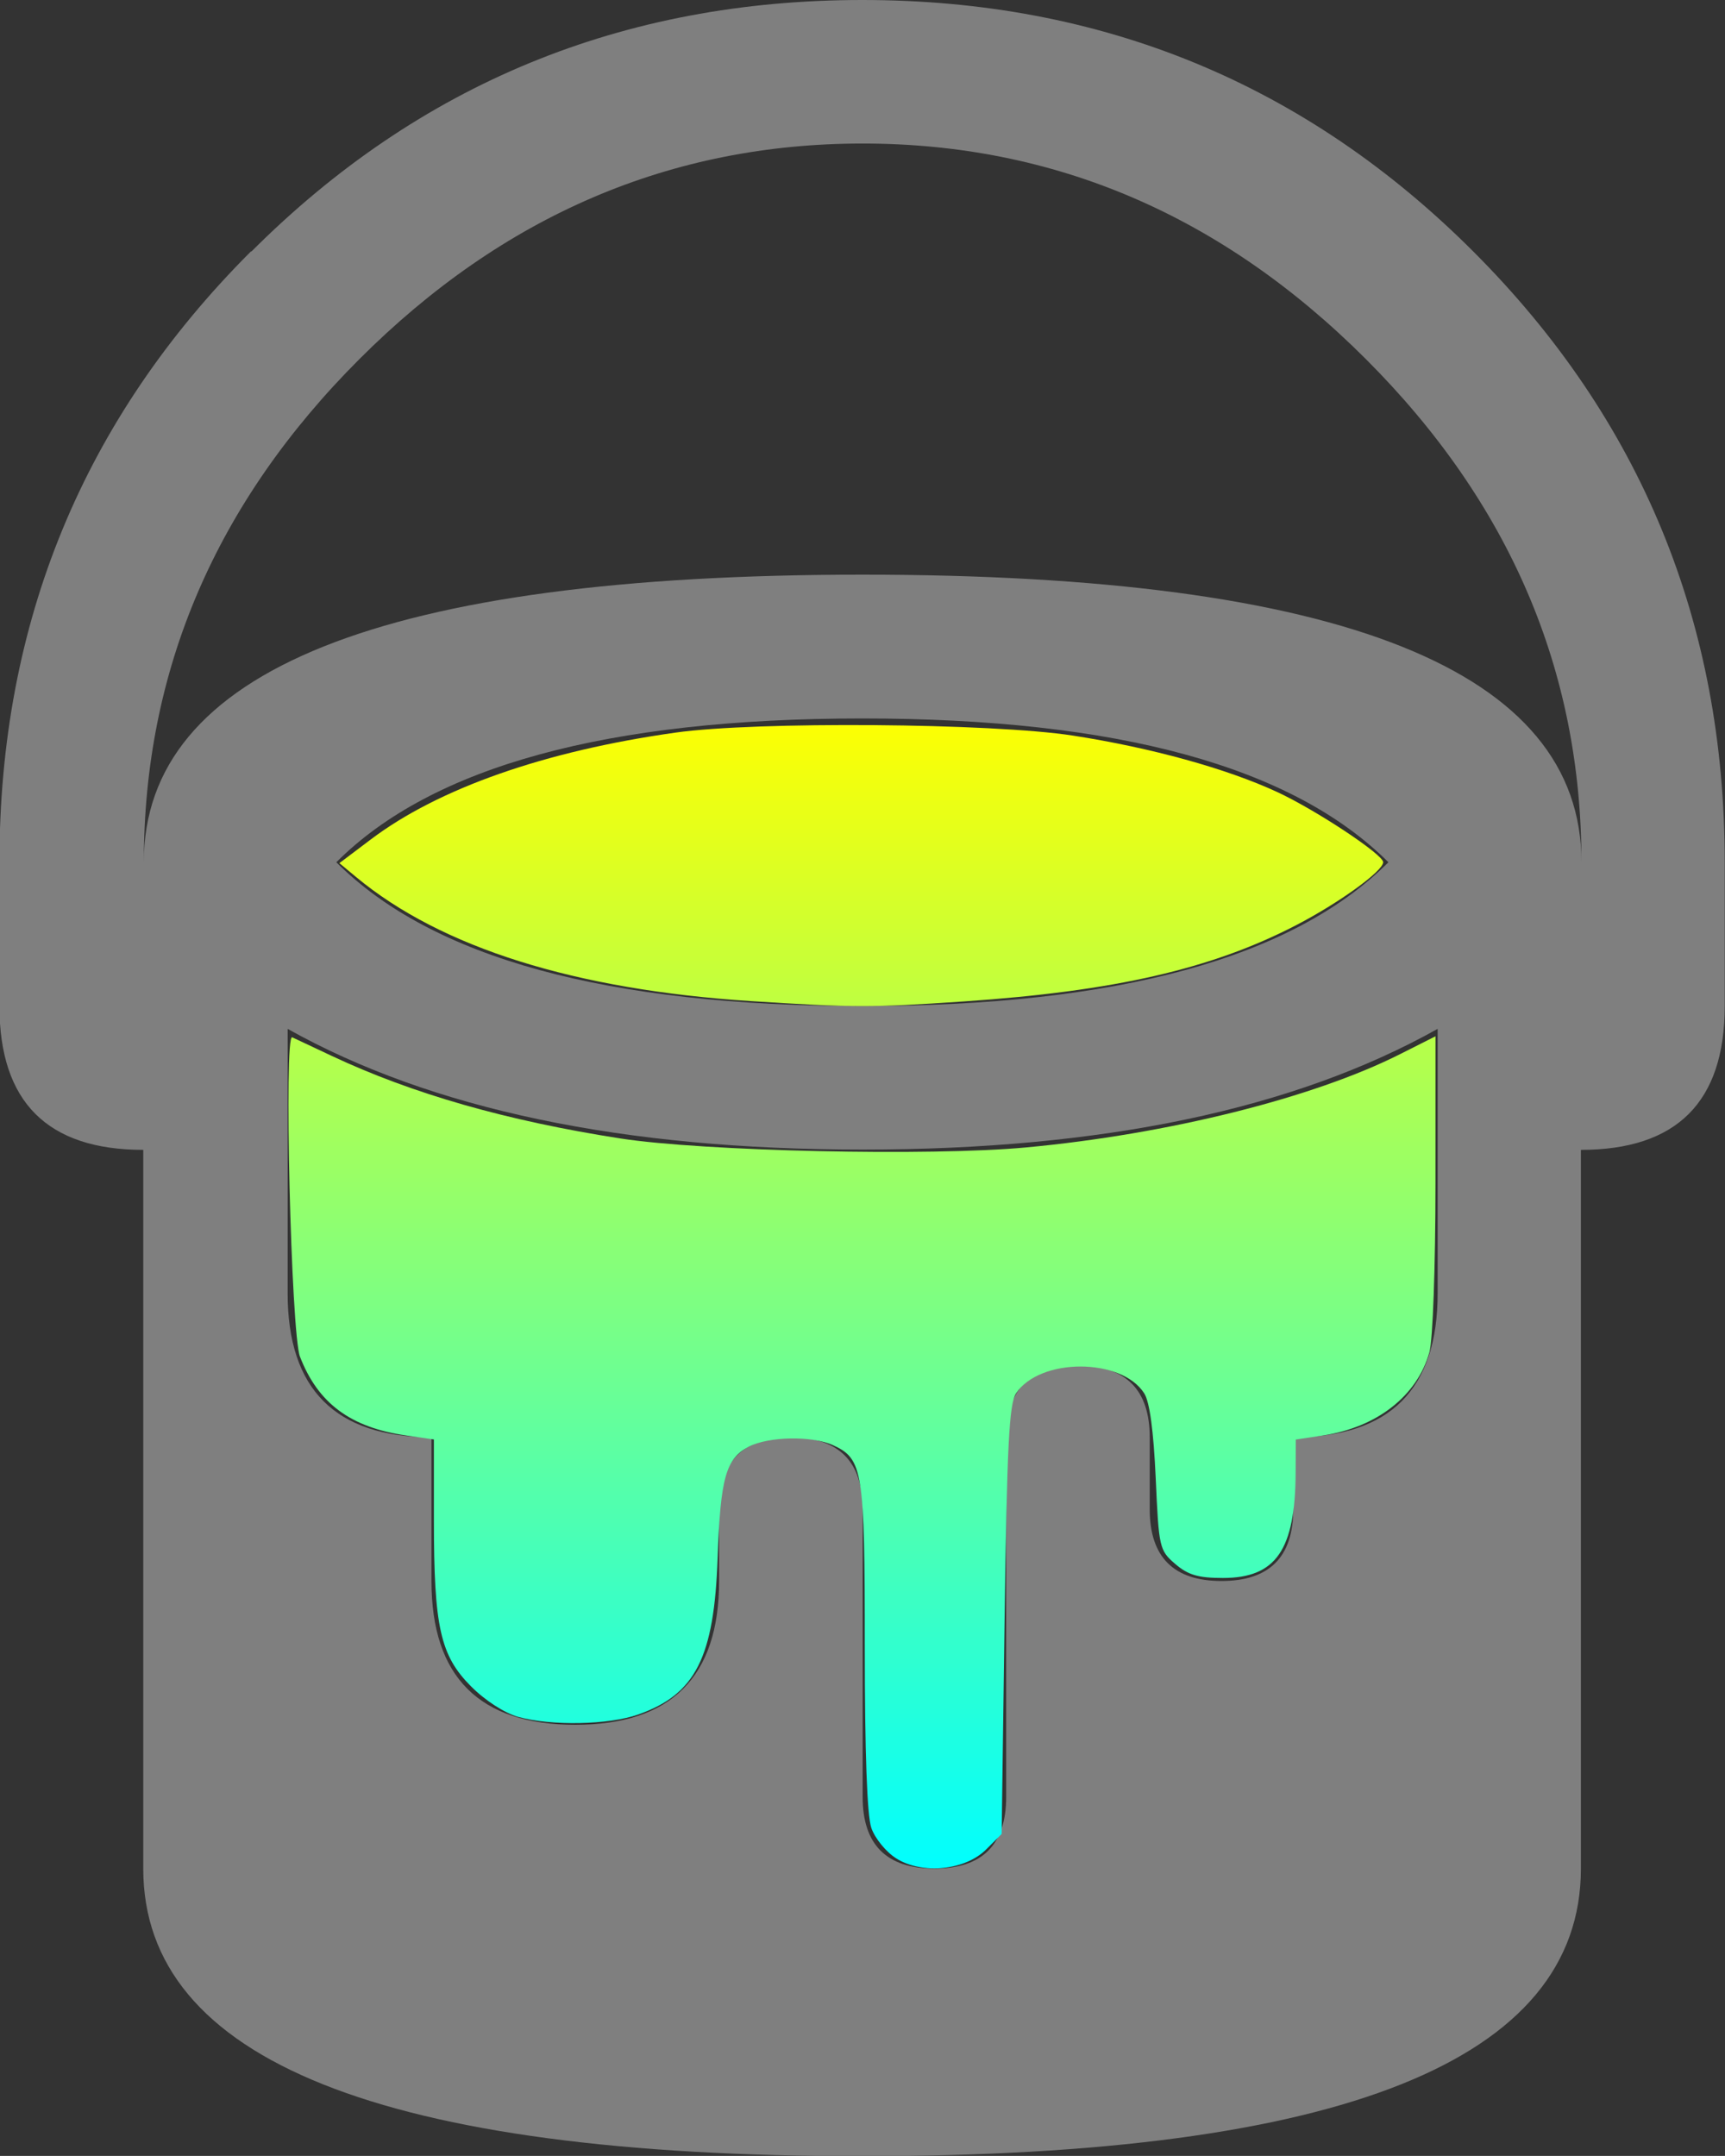 <svg width="6.201mm" height="7.751mm" version="1.1" viewBox="0 0 6.201 7.751" xmlns="http://www.w3.org/2000/svg" xmlns:xlink="http://www.w3.org/1999/xlink">
<rect x="0" y="0" width="6.201" height="7.751" fill="#333333" stroke="none"/>
<defs>
<linearGradient id="linearGradient24228" x1="11.828" x2="11.828" y1="25.365" y2="9.675" gradientUnits="userSpaceOnUse">
<stop style="stop-color:#0ff" offset="0"/>
<stop style="stop-color:#ff0" offset="1"/>
</linearGradient>
</defs>
<g style="stroke-width:.265" aria-label="">

<style>

@keyframes animate {
0% {
filter: hue-rotate(0deg);}
100% {
filter: hue-rotate(-360deg);}
}

path {
animation: animate linear 2.5s infinite ;
}

</style>

<path d="m0.904 0.904q0.904-0.904 2.196-0.904t2.196 0.904q0.904 0.904 0.904 2.196v0.517q0 0.517-0.517 0.517v2.584q0 1.034-2.584 1.034-2.584 0-2.584-1.034v-2.584q-0.517 0-0.517-0.517v-0.517q0-1.292 0.904-2.196zm3.747 4.263q0.517 0 0.517-0.517v-0.951q-0.775 0.434-2.067 0.434t-2.067-0.434v0.951q0 0.517 0.517 0.517v0.517q0 0.517 0.517 0.517t0.517-0.517v-0.258q0-0.258 0.258-0.258 0.258 0 0.258 0.258v1.034q0 0.258 0.258 0.258t0.258-0.258v-1.292q0-0.258 0.258-0.258 0.258 0 0.258 0.258v0.258q0 0.258 0.258 0.258 0.258 0 0.258-0.258zm-3.442-2.067q0.517 0.517 1.891 0.517 1.375 0 1.891-0.517-0.517-0.517-1.891-0.517-1.375 0-1.891 0.517zm-0.692 0q0-1.034 2.584-1.034 2.584 0 2.584 1.034 0-1.034-0.775-1.809-0.775-0.775-1.809-0.775-1.034 0-1.809 0.775-0.775 0.775-0.775 1.809z" style="fill:#7f7f7f"/>
<path transform="scale(.265)" d="m12.156 25.211c-0.136-0.085-0.287-0.27-0.336-0.411-0.058-0.167-0.089-1.025-0.089-2.46 0-2.393-0.025-2.548-0.432-2.734-0.283-0.129-0.872-0.119-1.14 0.02-0.313 0.162-0.386 0.423-0.424 1.505-0.047 1.358-0.299 1.855-1.077 2.129-0.402 0.142-1.177 0.157-1.627 0.033-0.186-0.052-0.45-0.222-0.641-0.414-0.418-0.419-0.504-0.807-0.504-2.257v-1.093l-0.375-0.054c-0.755-0.108-1.198-0.437-1.442-1.07-0.121-0.314-0.22-4.385-0.105-4.332 0.036 0.017 0.28 0.131 0.54 0.254 1.092 0.513 2.369 0.878 3.91 1.118 1.129 0.175 4.201 0.243 5.505 0.122 1.924-0.179 3.895-0.671 5.074-1.266l0.48-0.242-4.41e-4 1.996c-2.37e-4 1.129-0.036 2.123-0.082 2.289-0.164 0.591-0.711 1.02-1.44 1.13l-0.373 0.056-0.002 0.445c-0.004 1.052-0.266 1.433-0.986 1.433-0.336 0-0.472-0.04-0.647-0.19-0.215-0.185-0.223-0.219-0.265-1.165-0.029-0.64-0.082-1.035-0.156-1.15-0.31-0.485-1.416-0.485-1.738 0-0.095 0.144-0.123 0.703-0.156 3.077l-0.04 2.901-0.21 0.21c-0.285 0.285-0.869 0.343-1.221 0.121zm-1.965-11.629c-2.388-0.154-4.207-0.725-5.361-1.684l-0.226-0.188 0.428-0.323c0.917-0.692 2.358-1.198 4.132-1.448 1.089-0.154 4.291-0.13 5.393 0.041 1.057 0.164 2.082 0.447 2.768 0.765 0.526 0.244 1.438 0.848 1.438 0.952 0 0.12-0.6 0.554-1.185 0.857-1.146 0.593-2.457 0.893-4.503 1.032-1.261 0.086-1.496 0.085-2.883-4e-3z" style="fill:url(#linearGradient24228);paint-order:markers fill stroke"/>
</g>
</svg>
